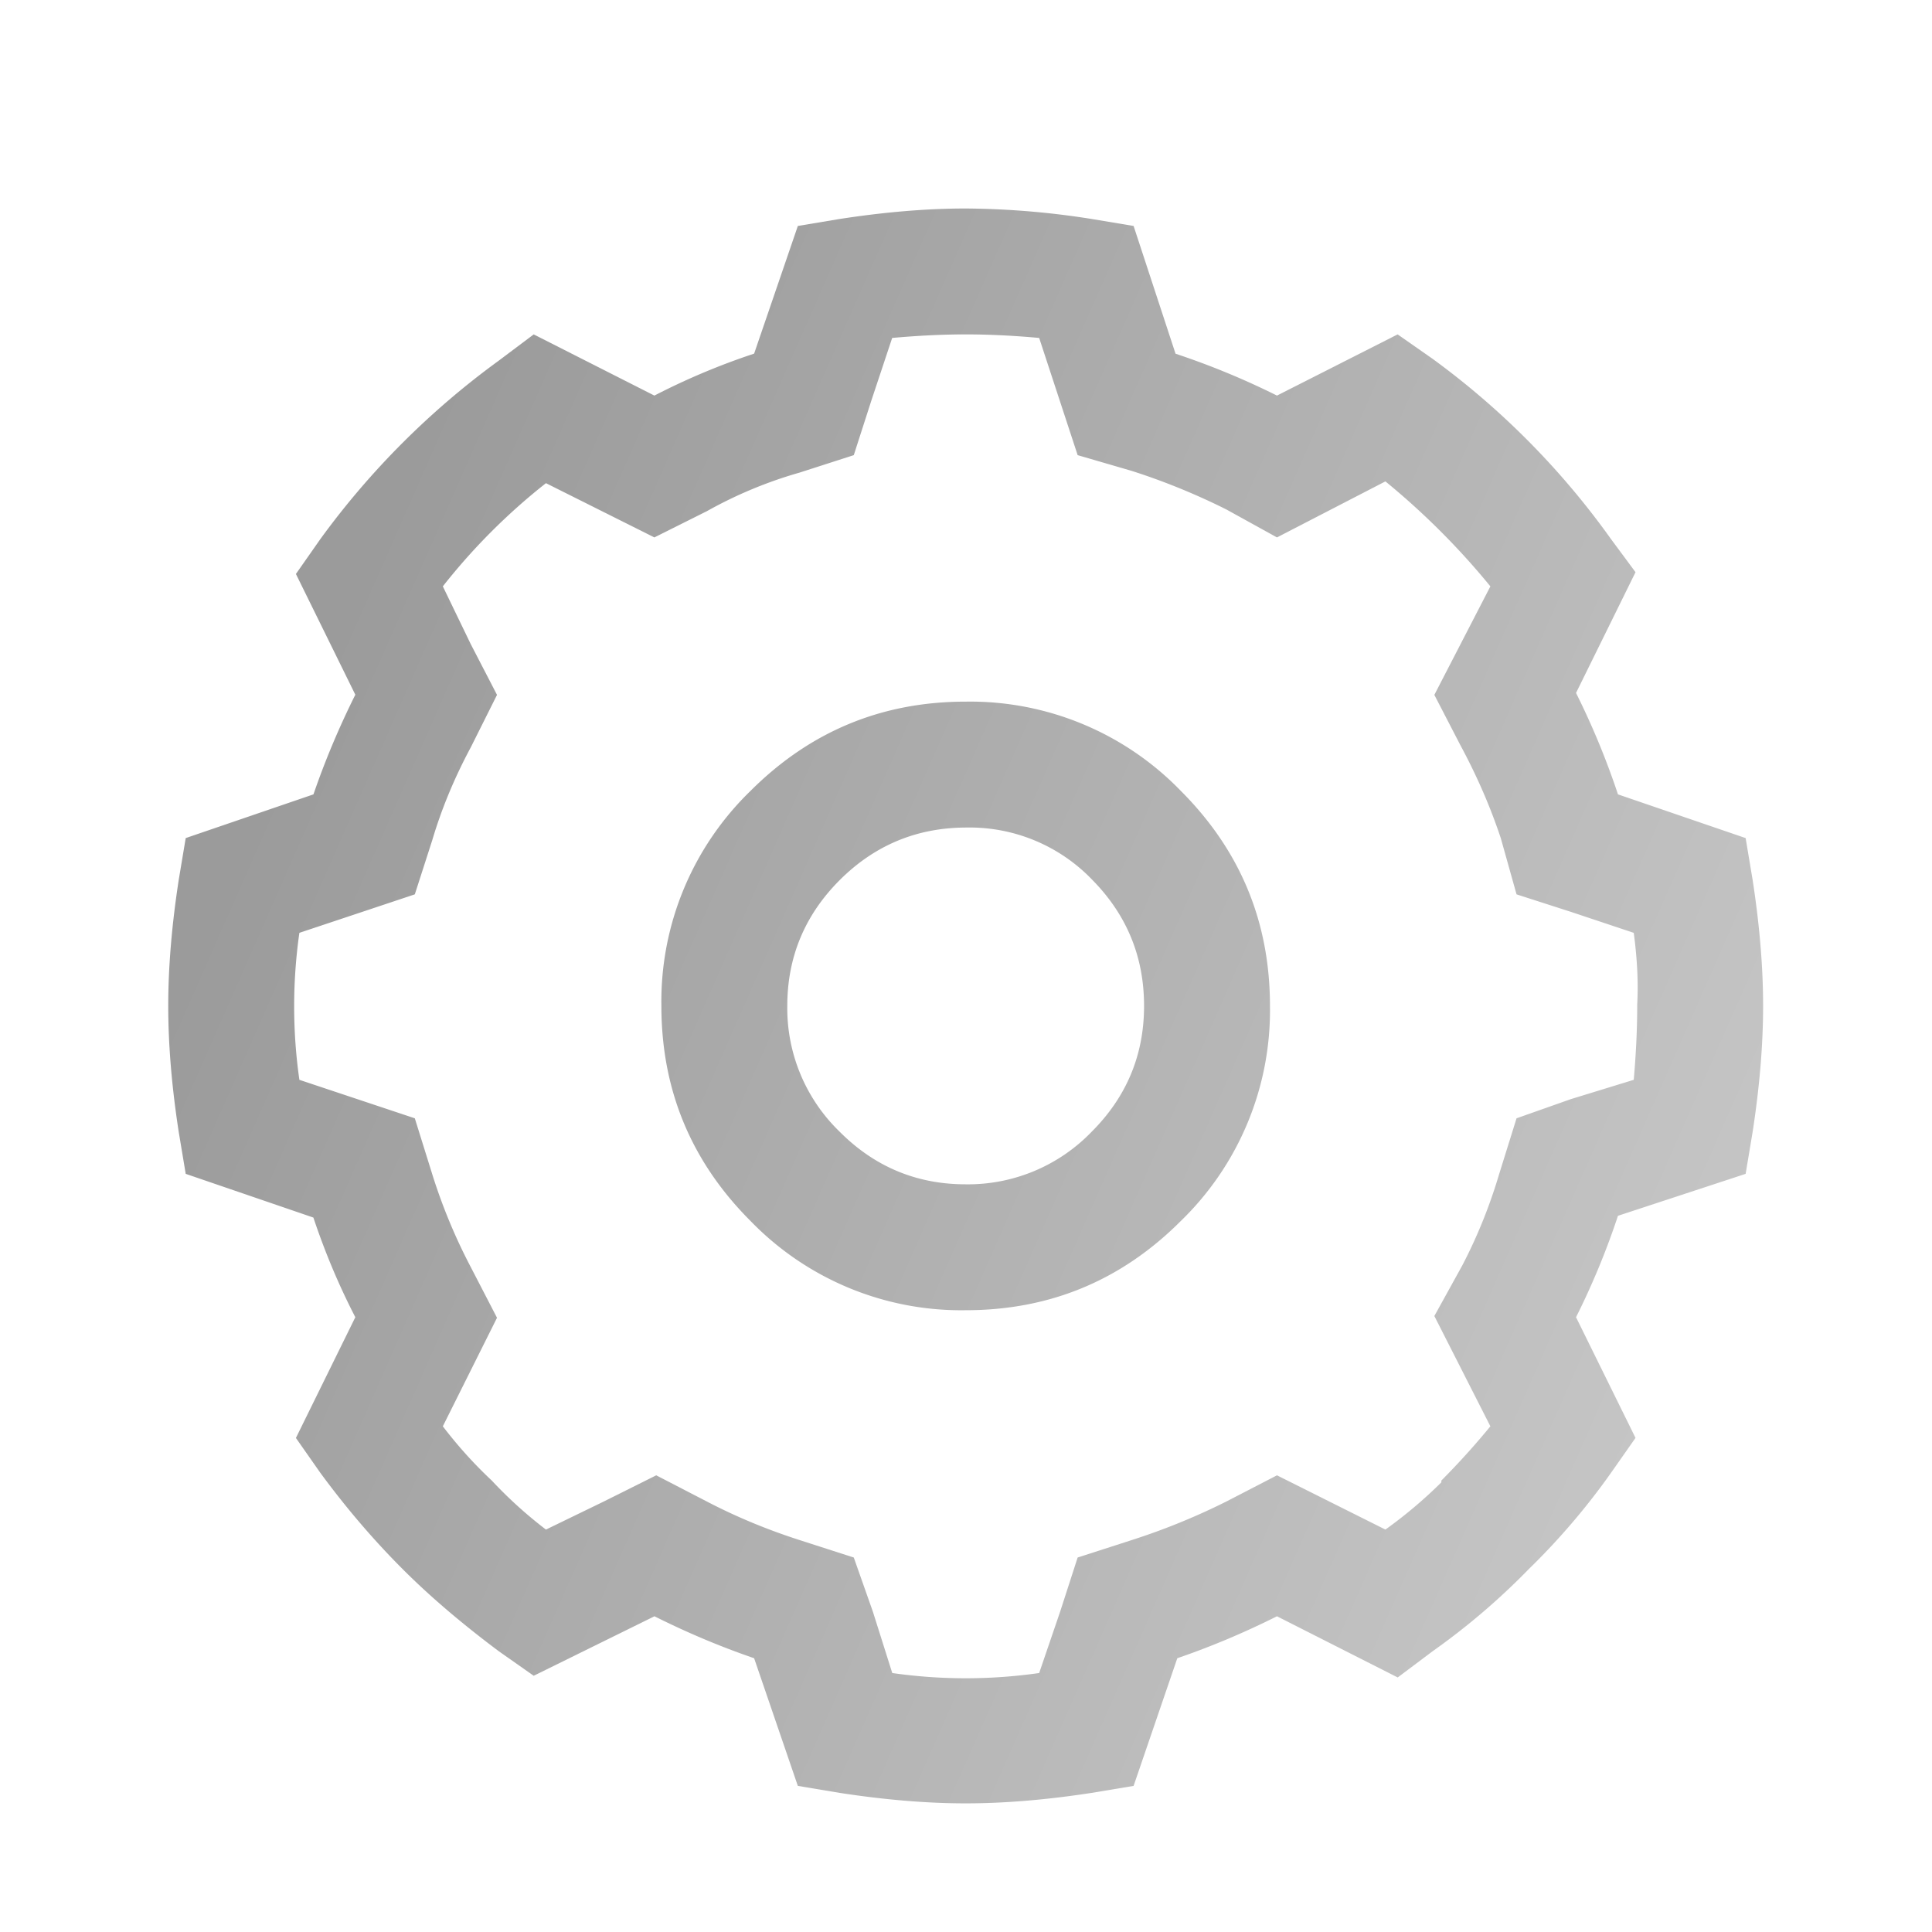 <svg xmlns="http://www.w3.org/2000/svg" xmlns:xlink="http://www.w3.org/1999/xlink" width="24" height="24" viewBox="0 0 24 24"><defs><path id="nnlva" d="M794.56 39.06a2.133 2.133 0 0 1-1.564.652c-.608 0-1.13-.217-1.564-.652a2.133 2.133 0 0 1-.652-1.564c0-.608.218-1.13.652-1.564.435-.434.96-.652 1.575-.652a2.11 2.11 0 0 1 1.564.652c.428.435.641.956.641 1.564 0 .609-.217 1.13-.652 1.564zm-1.564-5.344c-1.043 0-1.933.37-2.672 1.108a3.641 3.641 0 0 0-1.108 2.672c0 1.043.37 1.934 1.108 2.672a3.642 3.642 0 0 0 2.672 1.108c1.043 0 1.934-.369 2.672-1.108a3.642 3.642 0 0 0 1.108-2.672c0-1.043-.369-1.933-1.108-2.672a3.642 3.642 0 0 0-2.672-1.108zm8.342 3.785c0 .276-.014.58-.043.913l-.782.24-.674.238-.217.696a6.365 6.365 0 0 1-.456 1.13l-.348.63.696 1.37a9.427 9.427 0 0 1-.609.674v.022a5.7 5.7 0 0 1-.695.587l-1.347-.674-.63.326a8.293 8.293 0 0 1-1.173.478l-.673.217-.218.674-.26.761a6.44 6.44 0 0 1-1.825 0l-.24-.76-.238-.675-.674-.217c-.405-.13-.789-.29-1.15-.478l-.63-.326-.653.326-.717.348a5.433 5.433 0 0 1-.673-.609 5.434 5.434 0 0 1-.608-.674l.673-1.348-.326-.63a6.95 6.95 0 0 1-.478-1.152l-.217-.696-1.434-.478a6.451 6.451 0 0 1 0-1.826l1.434-.478.217-.674c.116-.391.276-.775.478-1.152l.326-.652-.326-.63-.347-.718a7.668 7.668 0 0 1 1.281-1.282l1.347.674.652-.326a5.362 5.362 0 0 1 1.151-.479l.674-.217.217-.674.26-.782c.334-.03.638-.044.913-.044.29 0 .594.015.913.044l.478 1.456.673.196c.406.13.797.29 1.173.478l.63.348 1.347-.696a9.24 9.24 0 0 1 1.304 1.304l-.696 1.348.326.63c.203.377.37.761.5 1.152l.195.696.674.217.782.261c.043.32.058.616.043.891zm1.347-2.09l-1.586-.543a9.606 9.606 0 0 0-.521-1.26l.739-1.5-.305-.412a9.846 9.846 0 0 0-2.215-2.238l-.435-.304-1.499.76a9.606 9.606 0 0 0-1.26-.52l-.521-1.587-.522-.087a10.339 10.339 0 0 0-1.564-.13c-.478 0-1 .043-1.564.13l-.521.087-.543 1.586a8.577 8.577 0 0 0-1.239.521l-1.499-.76-.434.326a10.05 10.05 0 0 0-2.216 2.216l-.304.434.738 1.5c-.202.405-.376.818-.52 1.238l-1.587.543-.087.521c-.087.565-.13 1.086-.13 1.564s.043 1 .13 1.564l.087.522 1.586.543c.145.434.319.847.521 1.238l-.738 1.5.304.434c.319.434.659.832 1.021 1.194.333.334.731.674 1.195 1.021l.434.305 1.5-.739c.405.203.818.377 1.238.521l.543 1.586.521.087c.565.087 1.086.13 1.564.13s1-.043 1.564-.13l.522-.087.543-1.586c.42-.144.833-.318 1.238-.521l1.5.76.434-.326a8.606 8.606 0 0 0 1.194-1.02 8.606 8.606 0 0 0 1.021-1.195l.305-.435-.739-1.499c.203-.405.377-.825.521-1.26l1.586-.521.087-.522c.087-.564.13-1.086.13-1.564s-.043-1-.13-1.564z"/><linearGradient id="nnlvb" x1="802.9" x2="783.09" y1="46.24" y2="37.5" gradientUnits="userSpaceOnUse"><stop offset="0" stop-color="#cbcbcb"/><stop offset="1" stop-color="#9b9b9b"/></linearGradient></defs><g><g transform="translate(-781 -25)"><g><use fill="url(#nnlvb)" xlink:href="#nnlva"/></g></g></g></svg>